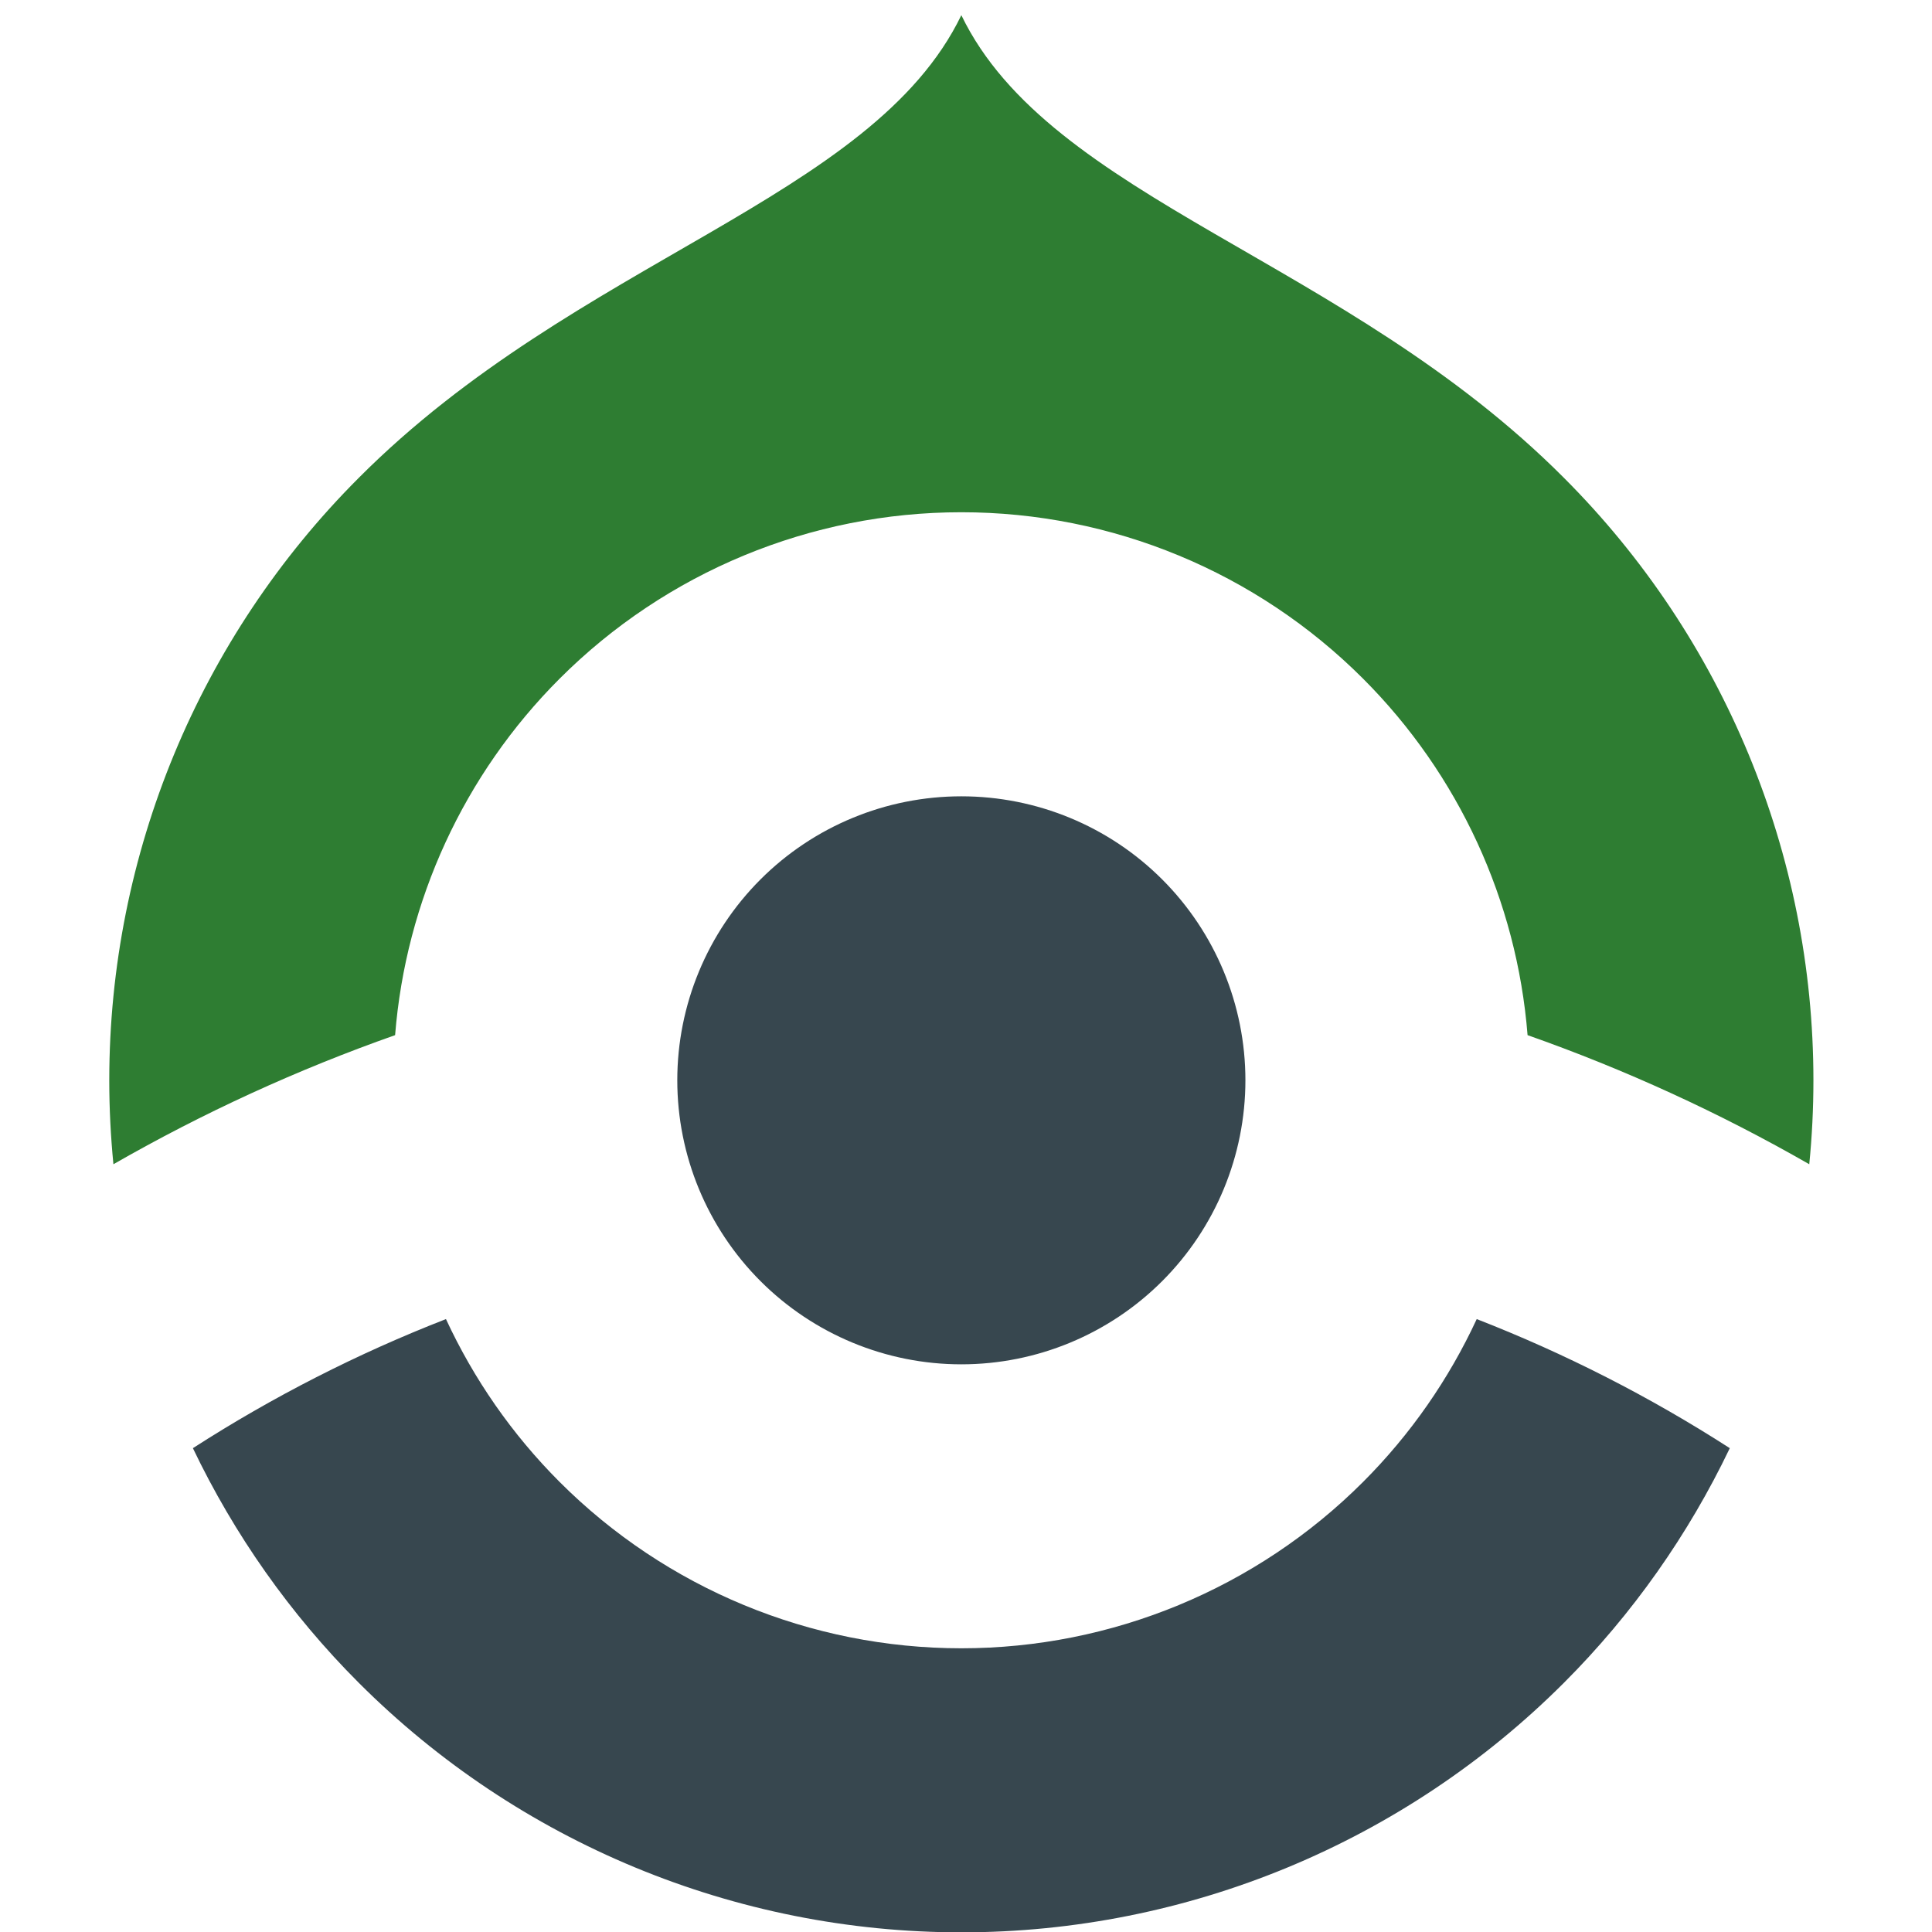<?xml version="1.0" encoding="UTF-8" standalone="no"?>
<!-- Created with Inkscape (http://www.inkscape.org/) -->

<svg
   xmlns:dc="http://purl.org/dc/elements/1.1/"
   xmlns:cc="http://creativecommons.org/ns#"
   xmlns:rdf="http://www.w3.org/1999/02/22-rdf-syntax-ns#"
   xmlns:svg="http://www.w3.org/2000/svg"
   xmlns="http://www.w3.org/2000/svg"
   xmlns:sodipodi="http://sodipodi.sourceforge.net/DTD/sodipodi-0.dtd"
   xmlns:inkscape="http://www.inkscape.org/namespaces/inkscape"
   width="600"
   height="600"
   viewBox="0 0 158.75 158.75"
   version="1.1"
   id="svg1042"
   inkscape:version="0.92.2 (5c3e80d, 2017-08-06)"
   sodipodi:docname="logo.svg"
   inkscape:export-filename="D:\Projects\UOS HUB\Images\logo.png"
   inkscape:export-xdpi="64"
   inkscape:export-ydpi="64">
  <defs
     id="defs1036" />
  <sodipodi:namedview
     id="base"
     pagecolor="#ffffff"
     bordercolor="#666666"
     borderopacity="1.0"
     inkscape:pageopacity="0.0"
     inkscape:pageshadow="2"
     inkscape:zoom="0.98994949"
     inkscape:cx="229.27458"
     inkscape:cy="326.875"
     inkscape:document-units="mm"
     inkscape:current-layer="layer1"
     showgrid="false"
     fit-margin-top="0"
     fit-margin-left="0"
     fit-margin-right="0"
     fit-margin-bottom="0"
     units="px"
     inkscape:window-width="1920"
     inkscape:window-height="986"
     inkscape:window-x="-11"
     inkscape:window-y="-11"
     inkscape:window-maximized="1"
     inkscape:snap-page="true" />
  <g
     inkscape:label="Layer 1"
     inkscape:groupmode="layer"
     id="layer1"
     transform="translate(109.579,84.133)">
    <rect
       style="opacity:1;fill:#ffffff;fill-opacity:1;fill-rule:nonzero;stroke:none;stroke-width:8.864;stroke-linejoin:miter;stroke-miterlimit:4;stroke-dasharray:none;stroke-opacity:1;paint-order:normal"
       id="rect815"
       width="158.75"
       height="158.75"
       x="-109.579"
       y="-84.133" />
    <g
       id="g4641"
       transform="matrix(0.079,0,0,0.079,132.545,-276.016)"
       style="stroke-width:0.335">
      <path
         sodipodi:nodetypes="scccscccscccs"
         id="path4636"
         d="m -2951.215,3552.518 c 0,29.29 1.496,58.43 4.321,87.326 93.462,-53.602 191.537,-98.535 292.986,-134.28 11.117,-139.51 71.482,-271.15 171.164,-370.829 110.799,-110.803 261.081,-173.044 417.782,-173.044 156.702,0 306.983,62.24 417.782,173.044 99.682,99.679 160.047,231.319 171.159,370.829 101.46,35.744 199.53,80.678 292.992,134.28 2.88,-28.896 4.321,-58.036 4.321,-87.326 0,-235.047 -93.373,-460.477 -259.568,-626.68 -226.838,-227.668 -534.082,-289.382 -626.69,-481.157 -92.603,191.775 -399.836,253.489 -626.668,481.157 -166.19,166.202 -259.579,391.632 -259.579,626.68 z"
         style="opacity:1;fill:#2e7d32;fill-opacity:1;stroke:none;stroke-width:0.335"
         inkscape:connector-curvature="0" />
      <path
         id="path4638"
         d="m -2064.957,3257.154 c -78.345,0 -153.5,31.04 -208.902,86.44 -55.397,55.401 -86.549,130.556 -86.549,208.906 0,78.348 31.152,153.506 86.549,208.906 55.402,55.401 130.557,86.548 208.902,86.548 78.351,0 153.506,-31.148 208.908,-86.548 55.397,-55.401 86.549,-130.558 86.549,-208.906 0,-78.35 -31.152,-153.506 -86.549,-208.906 -55.402,-55.401 -130.557,-86.44 -208.908,-86.44 z m -536.053,543.74 c -91.855,35.772 -180.016,80.71 -263.219,134.258 42.934,89.678 100.912,172.422 172.554,244.066 166.207,166.202 391.676,259.537 626.718,259.537 235.047,0 460.517,-93.335 626.723,-259.537 71.643,-71.645 129.621,-154.388 172.554,-244.066 -83.203,-53.548 -171.364,-98.487 -263.219,-134.258 -28.903,62.374 -68.696,119.873 -118.243,169.418 -110.799,110.801 -261.114,172.988 -417.816,172.988 -156.696,0 -307.011,-62.187 -417.81,-172.988 -49.547,-49.545 -89.335,-107.044 -118.243,-169.418 z"
         style="opacity:1;fill:#37474f;fill-opacity:1;stroke:none;stroke-width:0.335"
         inkscape:connector-curvature="0" />
    </g>
  </g>
</svg>
